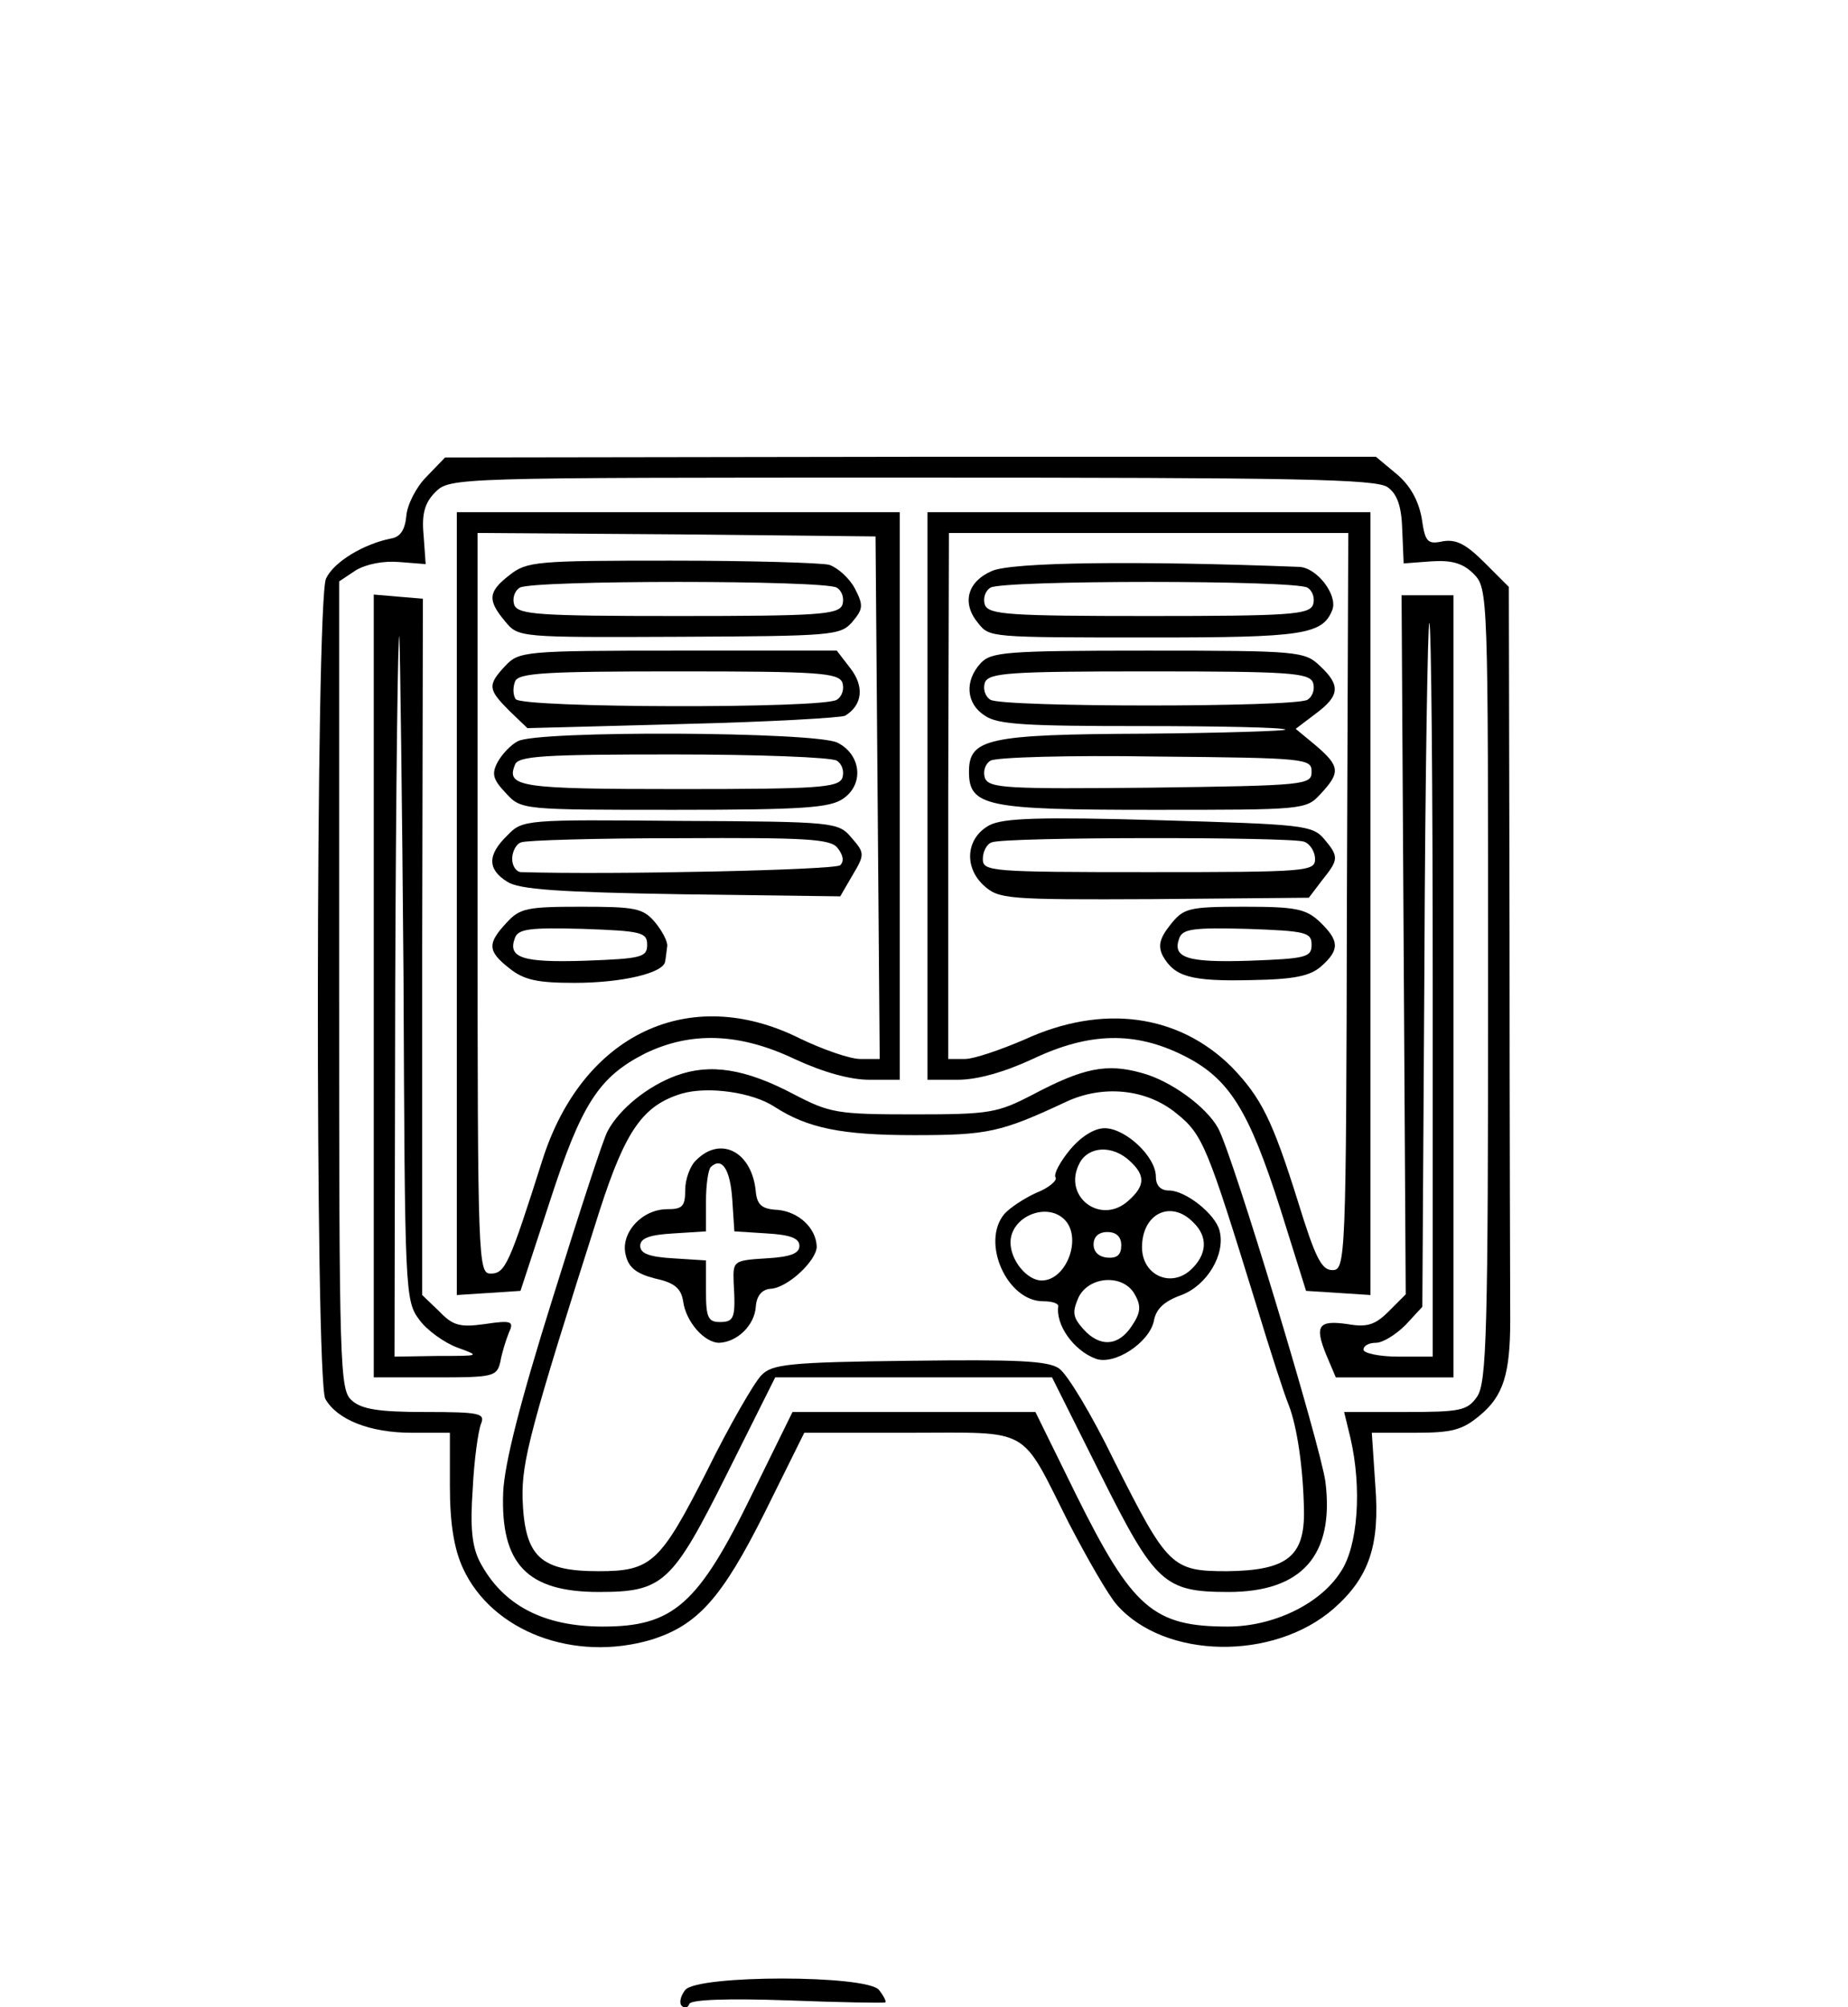 <?xml version="1.0" standalone="no"?>
<!DOCTYPE svg PUBLIC "-//W3C//DTD SVG 20010904//EN"
 "http://www.w3.org/TR/2001/REC-SVG-20010904/DTD/svg10.dtd">
<svg version="1.0" xmlns="http://www.w3.org/2000/svg"
 width="267pt" height="290pt" viewBox="0 0 267 290"
 preserveAspectRatio="xMidYMid meet">
<g transform="translate(0,290) scale(0.1,-0.1)"
fill="#000000" stroke="none">
<path d="M616 2211 c-15 -15 -28 -41 -29 -57 -2 -20 -9 -30 -22 -32 -40 -8
-83 -34 -94 -58 -15 -33 -16 -1156 -1 -1185 17 -30 64 -49 125 -49 l55 0 0
-77 c0 -54 6 -91 19 -119 42 -91 160 -136 272 -103 67 21 102 60 164 184 l57
115 152 0 c178 0 159 11 230 -130 27 -52 58 -106 70 -119 69 -78 226 -81 313
-5 51 45 67 91 60 179 l-5 75 63 0 c53 0 68 4 93 25 34 28 44 60 44 138 0 28
-1 279 -1 555 l-1 504 -35 35 c-27 27 -41 34 -60 31 -23 -5 -26 -1 -31 34 -5
26 -17 47 -36 63 l-30 25 -673 0 -672 -1 -27 -28z m1389 -15 c14 -10 20 -28
21 -62 l2 -48 40 3 c30 2 46 -3 61 -18 21 -21 21 -28 21 -594 0 -502 -2 -575
-16 -595 -14 -20 -24 -22 -104 -22 l-88 0 9 -37 c17 -73 11 -157 -14 -194 -30
-47 -98 -79 -163 -79 -108 0 -138 27 -219 190 l-59 120 -176 0 -175 0 -58
-118 c-78 -160 -114 -192 -216 -192 -86 0 -145 31 -178 94 -11 22 -14 49 -10
105 2 42 8 84 12 94 6 15 -1 17 -81 17 -67 0 -92 4 -106 17 -17 15 -18 47 -18
599 l0 584 24 16 c15 9 40 14 63 12 l38 -3 -3 42 c-3 31 2 47 17 62 21 21 27
21 689 21 554 0 671 -2 687 -14z"/>
<path d="M660 1594 l0 -565 46 3 46 3 42 128 c46 142 71 181 138 215 66 32
136 30 216 -8 41 -19 80 -30 108 -30 l44 0 0 410 0 410 -320 0 -320 0 0 -566z
m608 154 l3 -378 -28 0 c-15 0 -55 14 -88 30 -159 79 -313 6 -371 -175 -48
-151 -54 -165 -75 -165 -18 0 -19 14 -19 535 l0 535 288 -2 287 -3 3 -377z"/>
<path d="M736 2069 c-31 -24 -32 -36 -6 -67 19 -23 20 -23 251 -22 222 1 233
2 250 21 16 19 17 24 4 49 -8 15 -25 30 -37 34 -13 3 -116 6 -229 6 -194 0
-208 -1 -233 -21z m473 -18 c8 -5 11 -16 8 -25 -6 -14 -35 -16 -237 -16 -202
0 -231 2 -237 16 -3 9 0 20 8 25 18 11 440 11 458 0z"/>
<path d="M730 1938 c-26 -28 -25 -34 6 -65 l26 -25 225 6 c124 3 229 9 234 12
25 15 28 42 8 68 l-20 26 -229 0 c-223 0 -230 -1 -250 -22z m487 -24 c3 -9 0
-20 -8 -25 -20 -13 -456 -12 -464 1 -4 6 -4 17 -1 25 4 13 44 15 236 15 202 0
231 -2 237 -16z"/>
<path d="M748 1829 c-10 -5 -23 -19 -29 -30 -9 -17 -7 -25 12 -45 22 -24 23
-24 244 -24 186 0 224 3 243 16 31 21 26 64 -8 81 -31 16 -436 18 -462 2z
m461 -28 c8 -5 11 -16 8 -25 -6 -14 -35 -16 -236 -16 -230 0 -250 3 -237 35 4
13 43 15 228 15 123 0 229 -4 237 -9z"/>
<path d="M733 1693 c-29 -28 -29 -49 0 -67 17 -11 73 -15 252 -18 l229 -3 18
31 c18 30 17 32 -2 54 -19 22 -23 23 -247 24 -224 2 -228 2 -250 -21z m477
-18 c8 -10 10 -19 4 -25 -7 -7 -330 -14 -461 -10 -7 0 -13 9 -13 19 0 11 6 22
13 24 6 3 109 6 228 6 184 1 219 -1 229 -14z"/>
<path d="M732 1567 c-28 -30 -28 -41 4 -66 21 -17 41 -21 94 -21 68 0 129 14
131 31 1 5 2 15 3 22 1 6 -7 22 -18 35 -17 20 -29 22 -106 22 -78 0 -89 -2
-108 -23z m203 -32 c0 -18 -8 -20 -89 -23 -91 -3 -113 4 -102 33 5 13 21 15
98 13 85 -3 93 -5 93 -23z"/>
<path d="M1340 1750 l0 -410 44 0 c28 0 67 11 108 30 82 39 148 40 218 5 66
-33 94 -78 140 -222 l37 -118 47 -3 46 -3 0 565 0 566 -320 0 -320 0 0 -410z
m606 -152 c-1 -520 -2 -533 -21 -533 -16 0 -25 19 -50 100 -37 118 -53 149
-95 193 -77 77 -187 92 -300 40 -35 -15 -73 -28 -86 -28 l-24 0 0 380 1 380
288 0 289 0 -2 -532z"/>
<path d="M1433 2075 c-35 -15 -44 -46 -20 -75 17 -21 14 -21 252 -21 217 0
246 4 260 40 8 21 -22 61 -48 62 -232 9 -416 7 -444 -6z m456 -24 c8 -5 11
-16 8 -25 -6 -14 -35 -16 -237 -16 -202 0 -231 2 -237 16 -3 9 0 20 8 25 18
11 440 11 458 0z"/>
<path d="M1417 1942 c-24 -26 -21 -59 6 -76 18 -13 62 -15 226 -15 112 0 205
-2 208 -5 3 -2 -89 -5 -203 -6 -227 -1 -254 -7 -254 -55 0 -50 25 -55 265 -55
219 0 222 0 243 23 29 31 28 40 -7 70 l-29 24 29 22 c35 26 36 41 6 69 -22 21
-31 22 -249 22 -205 0 -226 -2 -241 -18z m480 -28 c3 -9 0 -20 -8 -25 -18 -11
-440 -11 -458 0 -8 5 -11 16 -8 25 6 14 35 16 237 16 202 0 231 -2 237 -16z
m-2 -129 c0 -19 -8 -20 -233 -23 -207 -2 -233 -1 -239 14 -3 9 0 20 8 25 8 5
115 8 239 6 218 -2 225 -3 225 -22z"/>
<path d="M1430 1708 c-34 -18 -38 -60 -9 -87 22 -20 32 -21 246 -20 l224 2 19
25 c24 30 25 34 3 60 -17 20 -32 21 -238 27 -173 5 -225 3 -245 -7z m454 -24
c9 -3 16 -15 16 -25 0 -18 -11 -19 -240 -19 -230 0 -240 1 -240 19 0 11 6 22
13 24 18 8 432 8 451 1z"/>
<path d="M1691 1564 c-16 -20 -18 -31 -11 -45 17 -30 40 -37 127 -35 64 1 86
6 102 20 27 24 26 37 -2 64 -20 19 -35 22 -109 22 -81 0 -88 -2 -107 -26z
m204 -29 c0 -18 -8 -20 -89 -23 -91 -3 -113 4 -102 33 5 13 21 15 98 13 85 -3
93 -5 93 -23z"/>
<path d="M540 1476 l0 -566 89 0 c84 0 89 1 94 23 2 12 8 31 12 41 8 17 5 19
-35 13 -36 -5 -46 -2 -66 19 l-24 23 0 503 1 503 -36 3 -35 3 0 -565z m43 12
c2 -456 2 -467 23 -495 11 -15 36 -33 55 -40 33 -12 33 -12 -28 -12 l-63 -1 1
533 c1 292 4 521 6 507 1 -14 4 -235 6 -492z"/>
<path d="M2028 1535 l3 -505 -25 -25 c-19 -19 -31 -23 -59 -18 -42 6 -48 -2
-31 -44 l14 -33 85 0 85 0 0 565 0 565 -37 0 -38 0 3 -505z m42 -65 l0 -530
-50 0 c-27 0 -50 5 -50 10 0 6 8 10 18 10 10 0 29 12 43 26 l24 26 3 494 c1
272 5 494 7 494 3 0 5 -238 5 -530z"/>
<path d="M977 1346 c-41 -15 -82 -48 -99 -80 -6 -10 -41 -118 -79 -240 -48
-153 -70 -240 -72 -282 -4 -104 35 -144 138 -144 93 0 106 12 185 170 l70 140
200 0 200 0 70 -140 c79 -158 92 -170 185 -170 106 0 153 53 140 159 -7 52
-133 470 -155 511 -17 31 -69 69 -111 80 -50 14 -84 7 -156 -31 -52 -27 -62
-29 -173 -29 -111 0 -121 2 -173 29 -70 37 -121 45 -170 27z m142 -45 c48 -31
97 -41 202 -41 106 0 125 4 219 48 53 25 116 19 159 -16 39 -31 45 -47 116
-277 20 -66 41 -131 47 -145 12 -31 21 -91 22 -153 1 -66 -25 -86 -111 -87
-80 0 -86 6 -163 159 -32 66 -68 126 -80 134 -16 11 -60 13 -216 11 -175 -2
-199 -5 -214 -21 -10 -10 -46 -72 -79 -139 -67 -132 -80 -144 -156 -144 -85 0
-107 21 -110 105 -1 54 10 98 112 418 37 114 62 150 118 167 38 11 102 2 134
-19z"/>
<path d="M1546 1239 c-14 -17 -24 -35 -21 -40 3 -4 -9 -15 -27 -22 -18 -8 -39
-22 -47 -31 -34 -41 4 -126 56 -126 13 0 22 -3 22 -7 -4 -27 22 -64 54 -76 27
-10 77 23 84 54 3 18 15 29 40 38 37 14 64 59 55 93 -6 24 -49 58 -73 58 -12
0 -19 7 -19 20 0 29 -44 70 -74 70 -15 0 -34 -12 -50 -31z m86 -16 c23 -21 23
-36 -2 -58 -40 -36 -96 7 -70 55 13 24 47 26 72 3z m-94 -85 c26 -26 3 -88
-33 -88 -21 0 -45 29 -45 55 0 37 52 59 78 33z m186 -4 c22 -21 20 -47 -4 -69
-29 -26 -70 -7 -70 33 0 49 42 69 74 36z m-104 -33 c0 -14 -6 -19 -20 -18 -12
1 -20 8 -20 19 0 11 7 18 20 18 13 0 20 -7 20 -19z m20 -72 c9 -16 8 -26 -5
-45 -19 -29 -46 -31 -70 -4 -15 17 -16 24 -7 45 15 32 66 35 82 4z"/>
<path d="M1006 1224 c-9 -8 -16 -28 -16 -43 0 -24 -4 -28 -26 -28 -37 0 -68
-35 -60 -66 4 -18 15 -27 42 -34 28 -6 38 -14 41 -33 4 -30 31 -60 52 -60 26
1 51 25 53 52 1 16 9 25 21 26 25 1 67 41 67 61 -1 27 -26 50 -56 53 -23 1
-30 7 -32 26 -5 57 -50 82 -86 46z m52 -57 l3 -46 47 -3 c34 -2 47 -7 47 -18
0 -11 -13 -16 -48 -18 -48 -3 -48 -4 -47 -35 3 -51 1 -57 -20 -57 -17 0 -20 7
-20 44 l0 45 -47 3 c-35 2 -48 7 -48 18 0 11 13 16 48 18 l47 3 0 43 c0 23 3
46 7 50 16 15 28 -3 31 -47z"/>
<path d="M990 25 c-7 -9 -9 -19 -5 -23 4 -4 9 -3 11 3 3 6 54 8 141 5 76 -3
140 -4 142 -3 2 1 -2 9 -9 18 -18 22 -262 22 -280 0z"/>
</g>
</svg>
